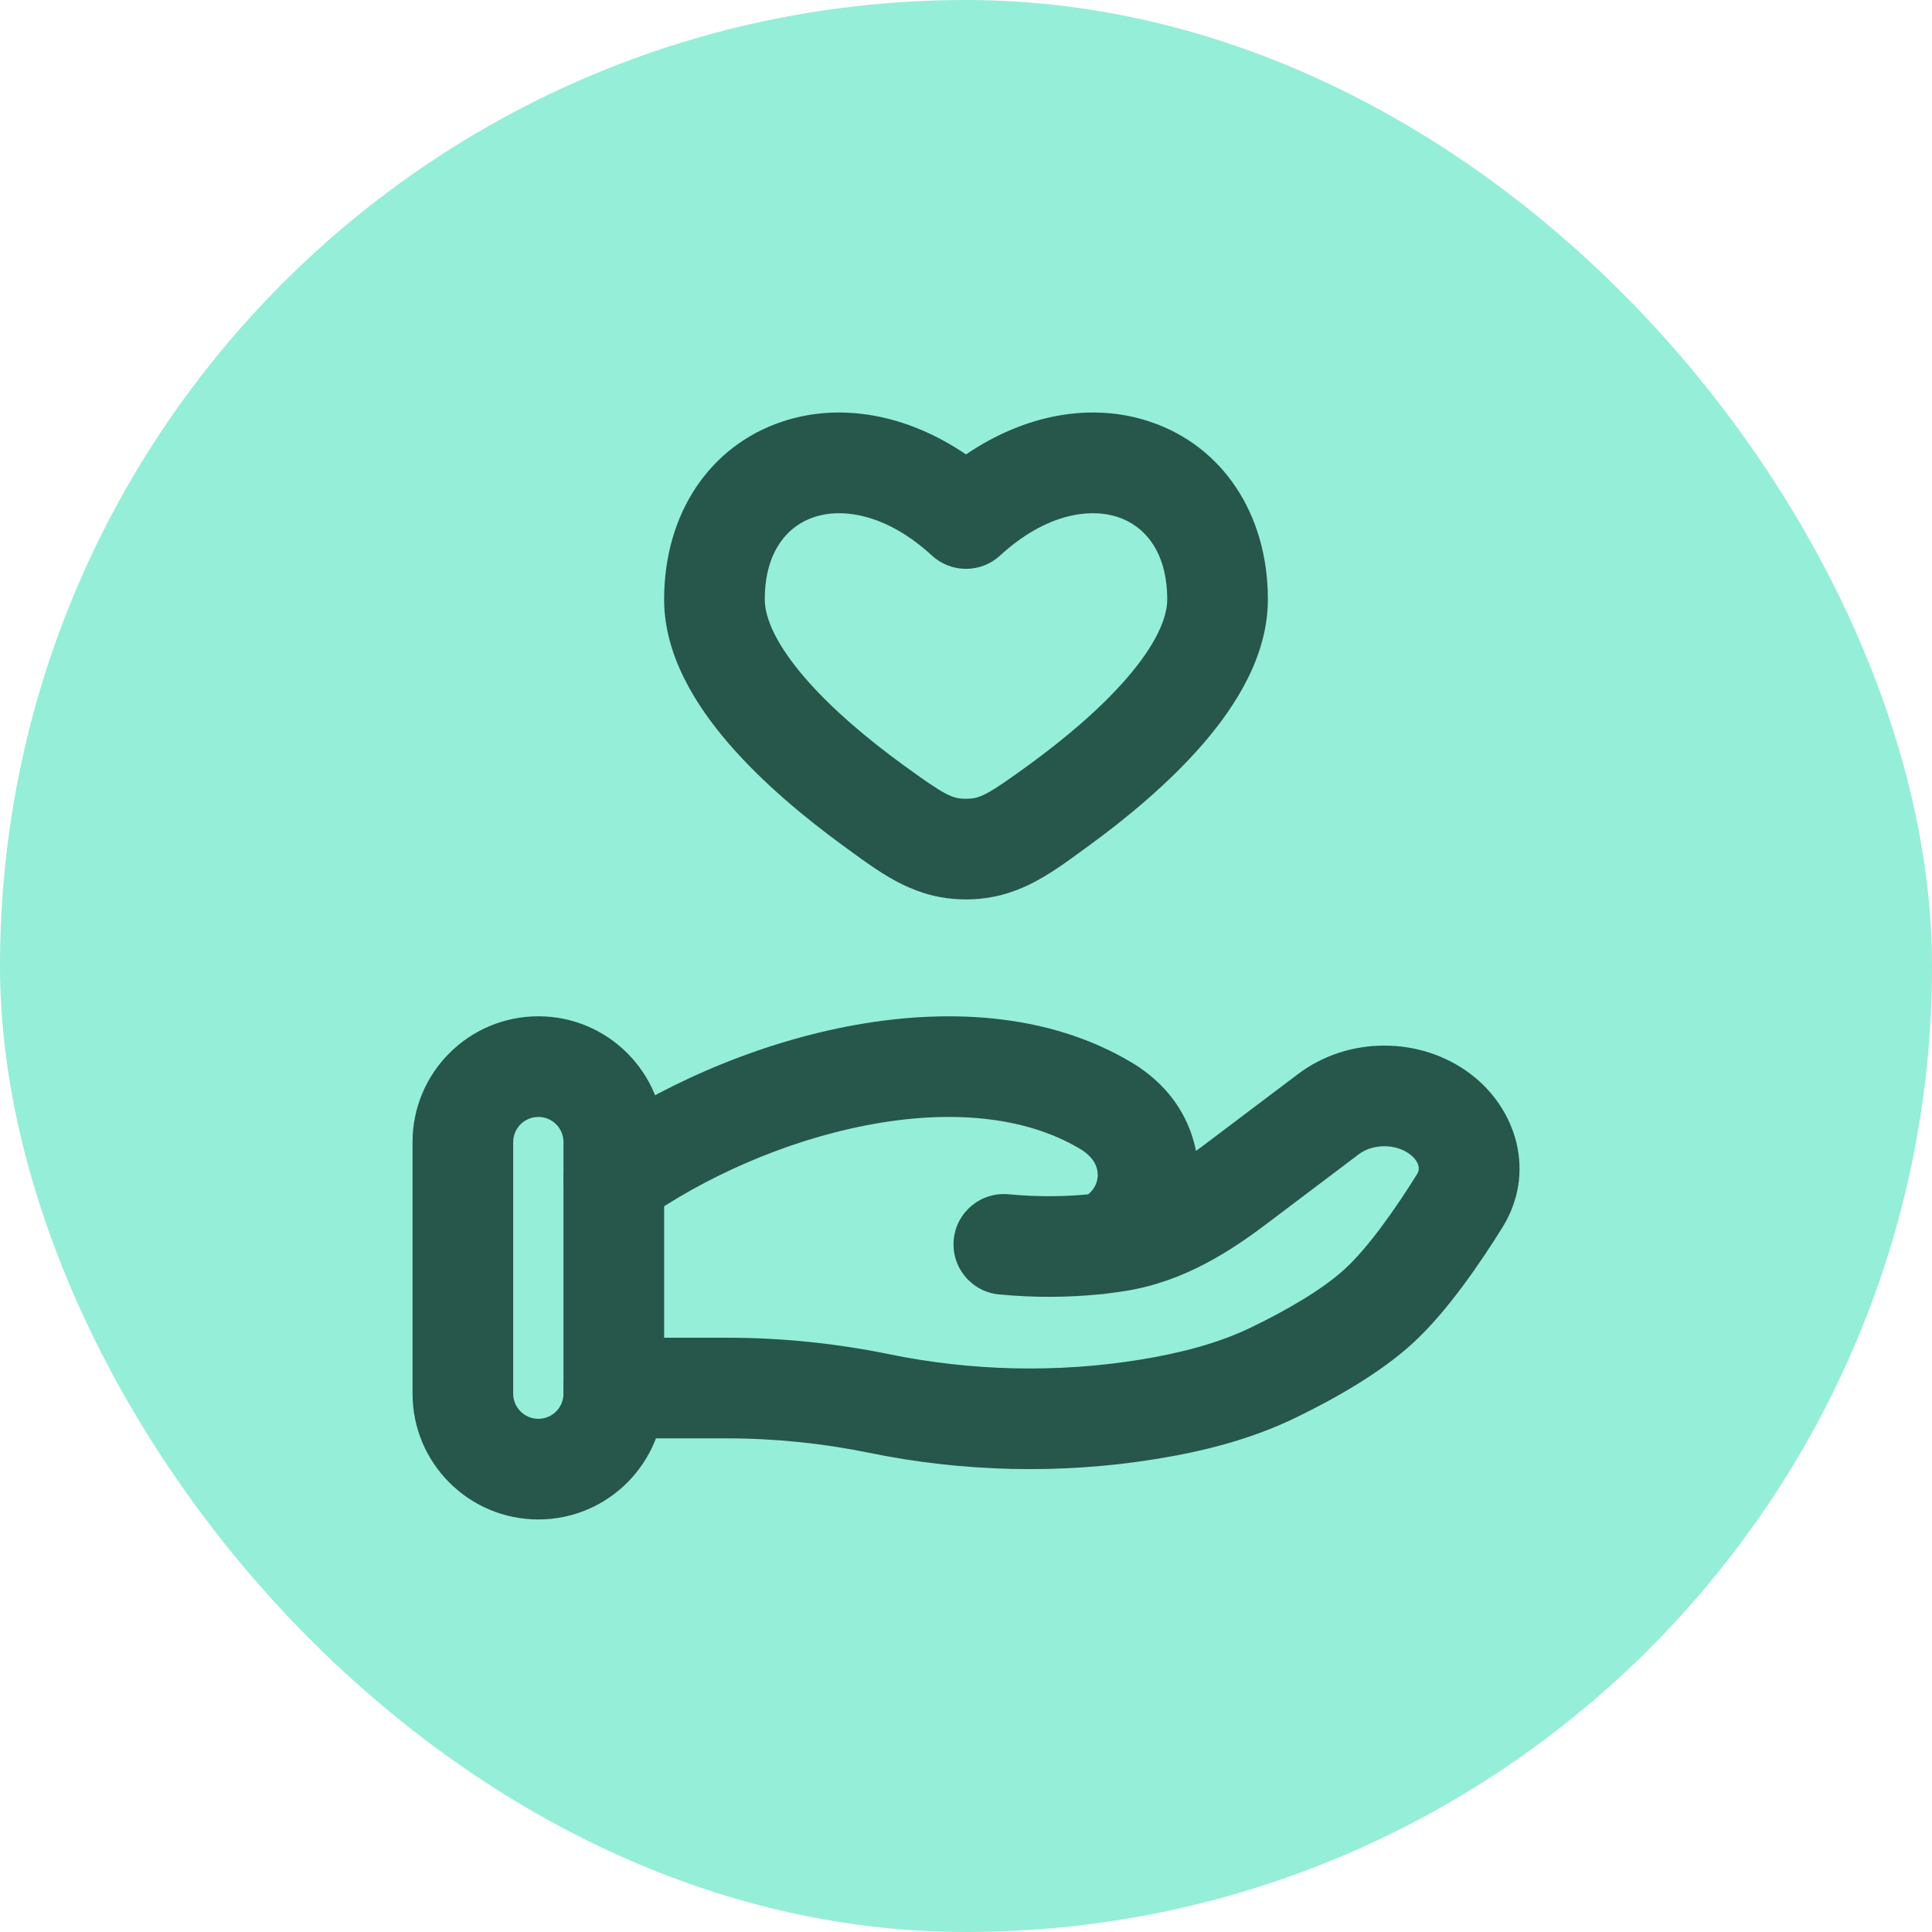<svg width="32" height="32" viewBox="0 0 32 32" fill="none" xmlns="http://www.w3.org/2000/svg">
<rect width="32" height="32" rx="16" fill="#95EED8"/>
<g clip-path="url(#clip0_18185_100101)">
<path fill-rule="evenodd" clip-rule="evenodd" d="M19.052 6.986C20.241 7.386 21 8.502 21 9.929C21 10.853 20.477 11.682 19.93 12.316C19.363 12.973 18.65 13.559 18.033 14.009C18.002 14.031 17.972 14.053 17.942 14.075C17.36 14.501 16.819 14.897 16 14.897C15.181 14.897 14.64 14.501 14.058 14.075C14.028 14.053 13.998 14.031 13.967 14.009C13.35 13.559 12.637 12.973 12.07 12.316C11.523 11.682 11 10.853 11 9.929C11 8.502 11.759 7.386 12.948 6.986C13.916 6.66 15.018 6.859 16 7.527C16.982 6.859 18.084 6.66 19.052 6.986ZM18.521 8.566C18.065 8.412 17.332 8.496 16.564 9.202C16.245 9.495 15.755 9.495 15.436 9.202C14.668 8.496 13.935 8.412 13.479 8.566C13.053 8.709 12.667 9.125 12.667 9.929C12.667 10.242 12.863 10.684 13.332 11.227C13.781 11.748 14.38 12.247 14.949 12.662C15.664 13.183 15.775 13.23 16 13.23C16.224 13.23 16.336 13.183 17.051 12.662C17.62 12.247 18.219 11.748 18.668 11.227C19.137 10.684 19.333 10.242 19.333 9.929C19.333 9.125 18.947 8.709 18.521 8.566Z" fill="#27564B"/>
<path fill-rule="evenodd" clip-rule="evenodd" d="M14.03 17.002C15.613 16.696 17.335 16.758 18.743 17.598C18.948 17.72 19.142 17.874 19.313 18.065C19.573 18.357 19.739 18.703 19.809 19.063C19.871 19.019 19.933 18.973 19.995 18.925L21.502 17.788C22.33 17.162 23.528 17.162 24.356 17.788C25.125 18.369 25.447 19.429 24.883 20.333C24.528 20.903 23.982 21.709 23.416 22.233C22.843 22.764 22.038 23.202 21.444 23.489C20.701 23.848 19.904 24.044 19.139 24.167C17.573 24.421 15.944 24.382 14.395 24.063C13.63 23.906 12.835 23.824 12.05 23.824H10.167C9.706 23.824 9.333 23.451 9.333 22.99C9.333 22.53 9.706 22.157 10.167 22.157H12.05C12.949 22.157 13.857 22.251 14.732 22.431C16.084 22.709 17.509 22.743 18.873 22.522C19.553 22.412 20.176 22.25 20.719 21.988C21.285 21.715 21.902 21.364 22.284 21.01C22.672 20.651 23.119 20.012 23.469 19.451C23.502 19.399 23.505 19.355 23.495 19.313C23.484 19.265 23.448 19.19 23.352 19.118C23.118 18.941 22.74 18.941 22.506 19.118L21 20.255C20.393 20.714 19.619 21.226 18.648 21.381C18.555 21.396 18.458 21.41 18.357 21.422C18.304 21.431 18.249 21.437 18.192 21.44C17.712 21.487 17.158 21.498 16.548 21.44C16.09 21.397 15.754 20.99 15.797 20.532C15.84 20.074 16.247 19.738 16.705 19.781C17.2 19.828 17.645 19.819 18.024 19.782C18.028 19.778 18.033 19.774 18.038 19.77C18.214 19.616 18.234 19.36 18.068 19.173L18.69 18.619L18.068 19.173C18.023 19.122 17.964 19.074 17.889 19.029L18.316 18.313L17.889 19.029C16.965 18.478 15.709 18.375 14.347 18.639C12.996 18.9 11.651 19.505 10.649 20.215C10.273 20.482 9.753 20.393 9.487 20.018C9.221 19.642 9.309 19.122 9.685 18.856C10.873 18.013 12.437 17.311 14.03 17.002ZM18.139 19.886L18.058 19.793L18.139 19.886Z" fill="#27564B"/>
<path fill-rule="evenodd" clip-rule="evenodd" d="M6.833 18.917C6.833 17.766 7.766 16.833 8.917 16.833C10.067 16.833 11 17.766 11 18.917V23.083C11 24.234 10.067 25.167 8.917 25.167C7.766 25.167 6.833 24.234 6.833 23.083V18.917ZM8.917 18.5C8.687 18.5 8.5 18.686 8.5 18.917V23.083C8.5 23.314 8.687 23.5 8.917 23.5C9.147 23.5 9.333 23.314 9.333 23.083V18.917C9.333 18.686 9.147 18.5 8.917 18.5Z" fill="#27564B"/>
</g>
<defs>
<clipPath id="clip0_18185_100101">
<rect width="20" height="20" fill="white" transform="translate(6 6)"/>
</clipPath>
</defs>
</svg>
